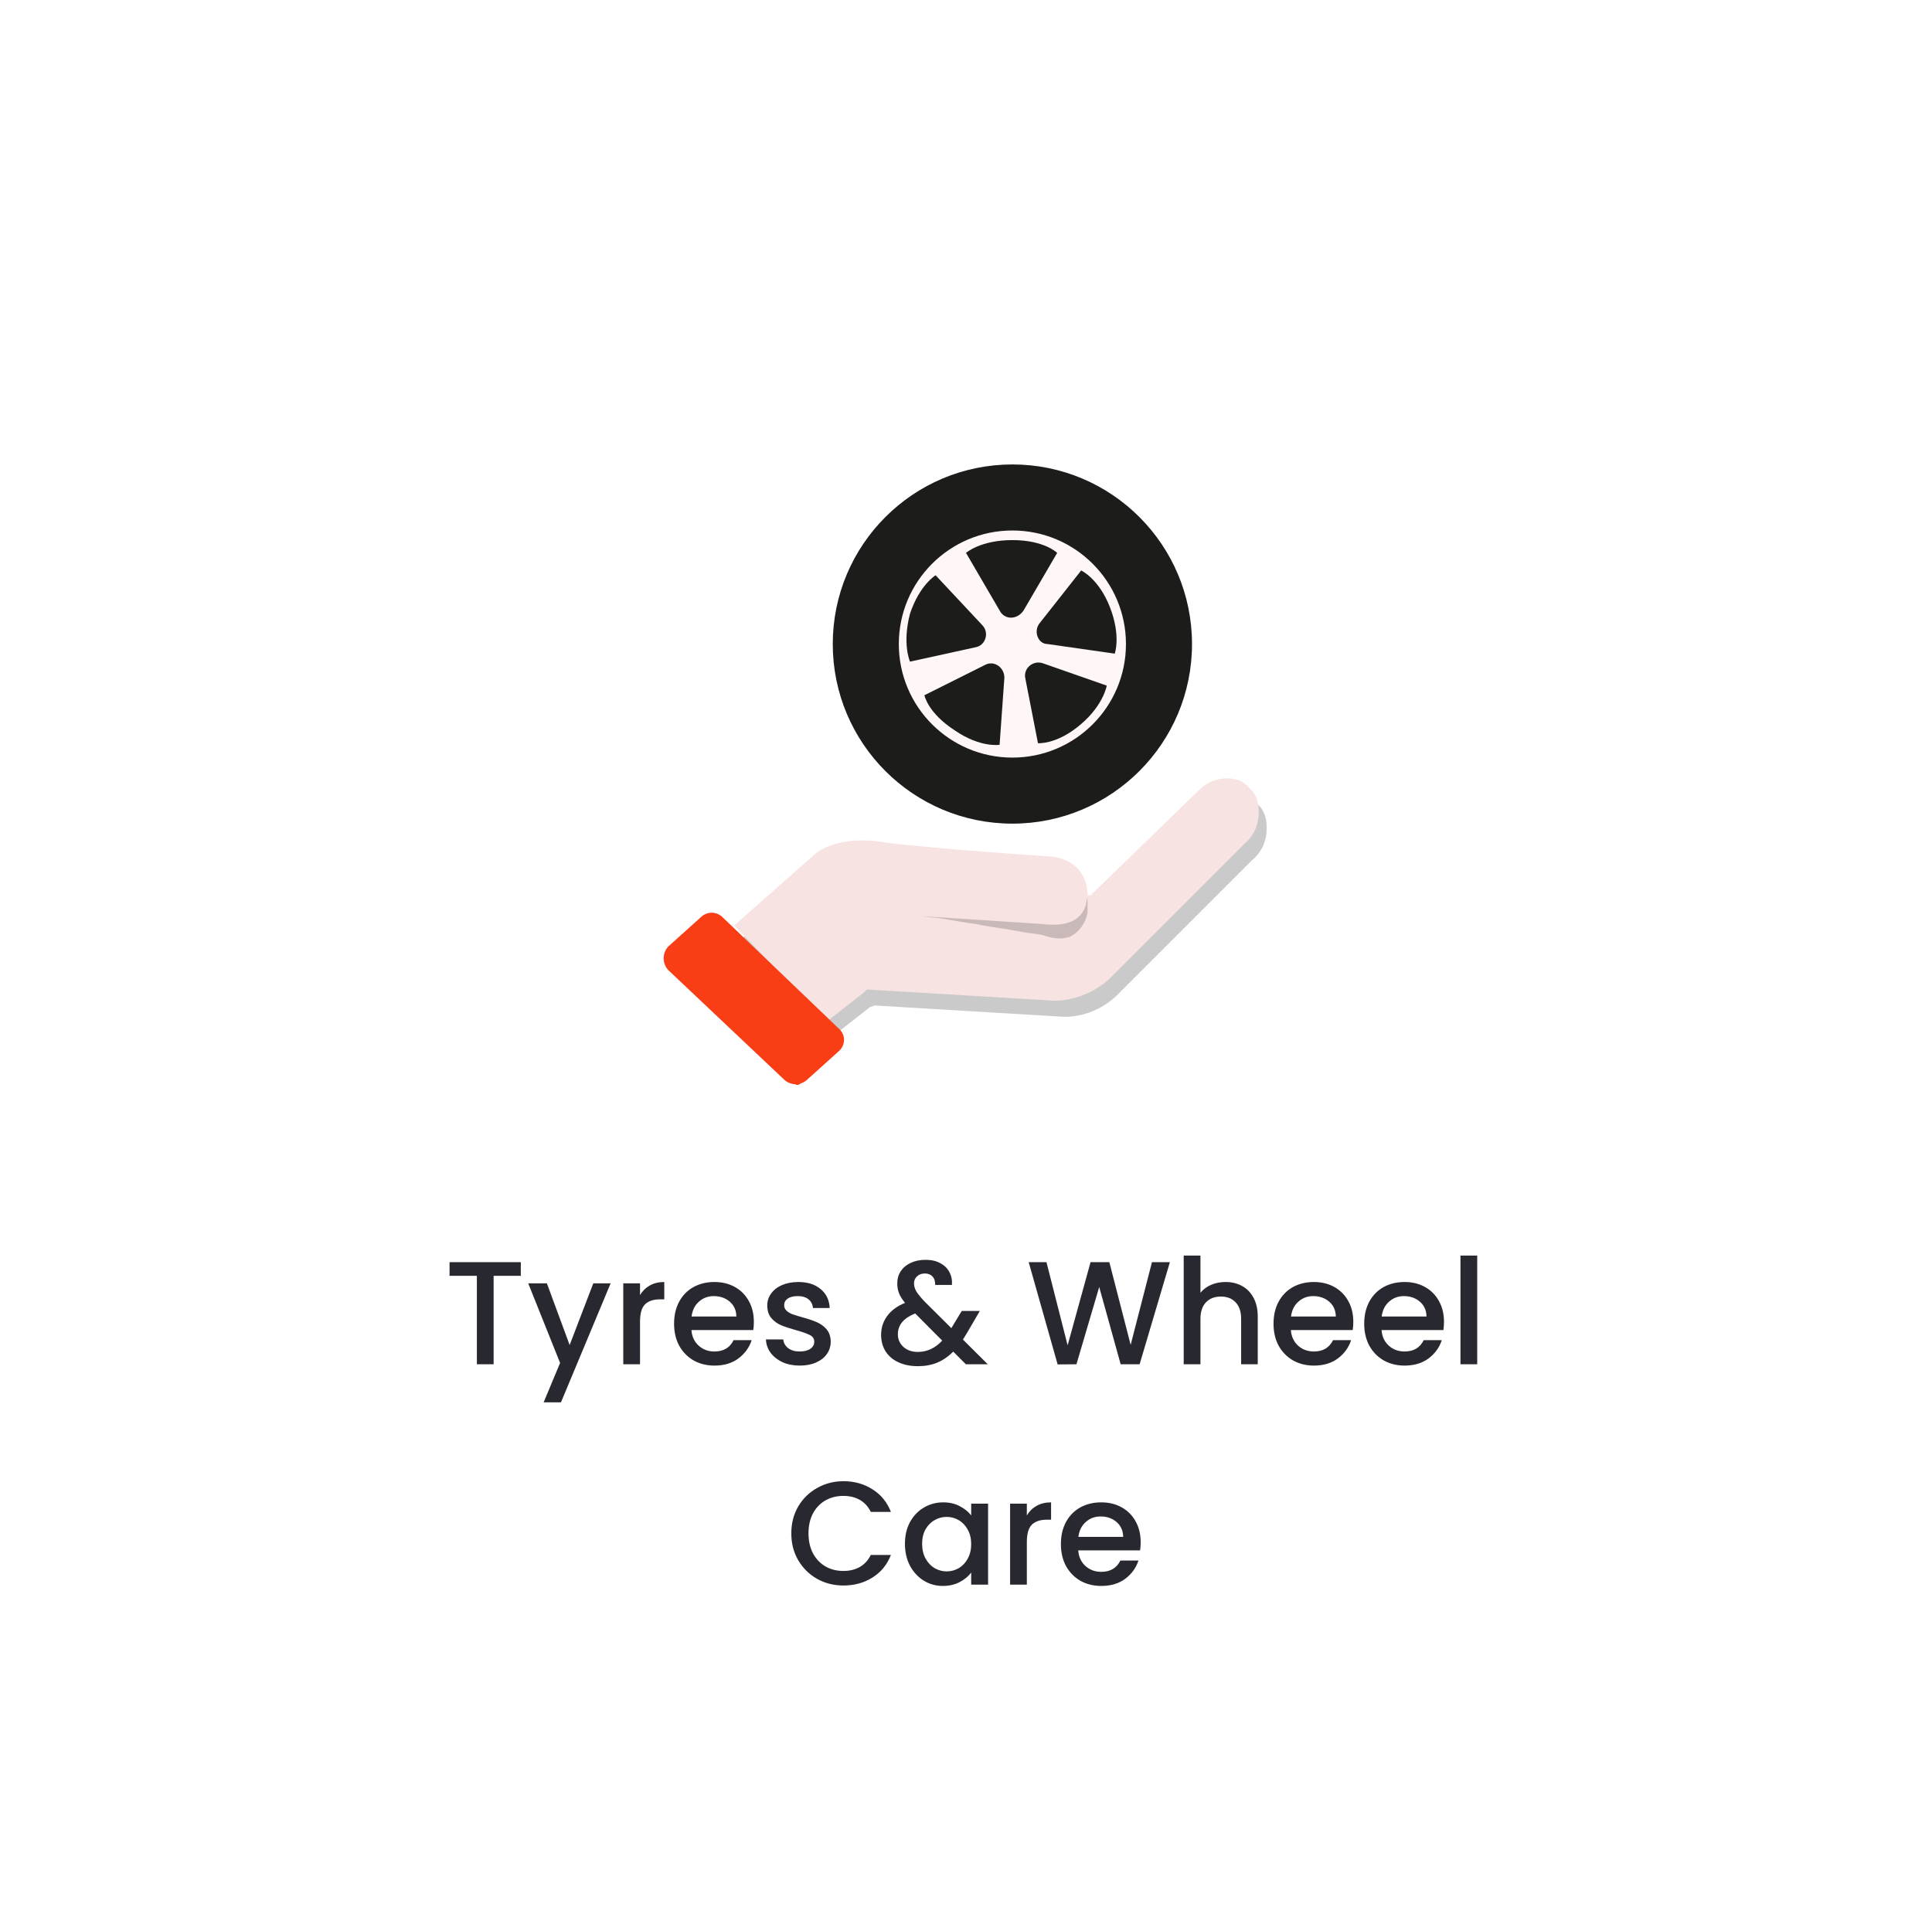 <svg width="263" height="262" viewBox="0 0 263 262" fill="none" xmlns="http://www.w3.org/2000/svg">
<g filter="url(#filter0_d_329_794)">
<rect x="16.5" y="16" width="230" height="230" rx="20" fill="white"/>
</g>
<path d="M70.896 171.842V173.702H67.196V185.742H64.916V173.702H61.196V171.842H70.896ZM83.125 174.722L76.365 190.922H74.005L76.245 185.562L71.905 174.722H74.445L77.545 183.122L80.765 174.722H83.125ZM87.126 176.322C87.459 175.762 87.899 175.329 88.446 175.022C89.006 174.702 89.666 174.542 90.426 174.542V176.902H89.846C88.952 176.902 88.272 177.129 87.806 177.582C87.352 178.036 87.126 178.822 87.126 179.942V185.742H84.846V174.722H87.126V176.322ZM102.621 179.962C102.621 180.376 102.595 180.749 102.541 181.082H94.121C94.188 181.962 94.515 182.669 95.102 183.202C95.688 183.736 96.408 184.002 97.261 184.002C98.488 184.002 99.355 183.489 99.862 182.462H102.321C101.988 183.476 101.381 184.309 100.501 184.962C99.635 185.602 98.555 185.922 97.261 185.922C96.208 185.922 95.261 185.689 94.421 185.222C93.595 184.742 92.942 184.076 92.462 183.222C91.995 182.356 91.761 181.356 91.761 180.222C91.761 179.089 91.988 178.096 92.442 177.242C92.908 176.376 93.555 175.709 94.382 175.242C95.222 174.776 96.181 174.542 97.261 174.542C98.302 174.542 99.228 174.769 100.041 175.222C100.855 175.676 101.488 176.316 101.941 177.142C102.395 177.956 102.621 178.896 102.621 179.962ZM100.241 179.242C100.228 178.402 99.928 177.729 99.341 177.222C98.755 176.716 98.028 176.462 97.162 176.462C96.375 176.462 95.701 176.716 95.141 177.222C94.582 177.716 94.248 178.389 94.141 179.242H100.241ZM108.865 185.922C107.999 185.922 107.219 185.769 106.525 185.462C105.845 185.142 105.305 184.716 104.905 184.182C104.505 183.636 104.292 183.029 104.265 182.362H106.625C106.665 182.829 106.885 183.222 107.285 183.542C107.699 183.849 108.212 184.002 108.825 184.002C109.465 184.002 109.959 183.882 110.305 183.642C110.665 183.389 110.845 183.069 110.845 182.682C110.845 182.269 110.645 181.962 110.245 181.762C109.859 181.562 109.239 181.342 108.385 181.102C107.559 180.876 106.885 180.656 106.365 180.442C105.845 180.229 105.392 179.902 105.005 179.462C104.632 179.022 104.445 178.442 104.445 177.722C104.445 177.136 104.619 176.602 104.965 176.122C105.312 175.629 105.805 175.242 106.445 174.962C107.099 174.682 107.845 174.542 108.685 174.542C109.939 174.542 110.945 174.862 111.705 175.502C112.479 176.129 112.892 176.989 112.945 178.082H110.665C110.625 177.589 110.425 177.196 110.065 176.902C109.705 176.609 109.219 176.462 108.605 176.462C108.005 176.462 107.545 176.576 107.225 176.802C106.905 177.029 106.745 177.329 106.745 177.702C106.745 177.996 106.852 178.242 107.065 178.442C107.279 178.642 107.539 178.802 107.845 178.922C108.152 179.029 108.605 179.169 109.205 179.342C110.005 179.556 110.659 179.776 111.165 180.002C111.685 180.216 112.132 180.536 112.505 180.962C112.879 181.389 113.072 181.956 113.085 182.662C113.085 183.289 112.912 183.849 112.565 184.342C112.219 184.836 111.725 185.222 111.085 185.502C110.459 185.782 109.719 185.922 108.865 185.922ZM131.484 185.742L129.764 184.022C129.097 184.689 128.371 185.189 127.584 185.522C126.797 185.842 125.917 186.002 124.944 186.002C123.957 186.002 123.084 185.829 122.324 185.482C121.564 185.136 120.977 184.642 120.564 184.002C120.151 183.349 119.944 182.596 119.944 181.742C119.944 180.782 120.217 179.929 120.764 179.182C121.311 178.422 122.124 177.822 123.204 177.382C122.817 176.916 122.544 176.482 122.384 176.082C122.224 175.669 122.144 175.216 122.144 174.722C122.144 174.109 122.297 173.562 122.604 173.082C122.924 172.602 123.377 172.222 123.964 171.942C124.551 171.662 125.231 171.522 126.004 171.522C126.791 171.522 127.457 171.676 128.004 171.982C128.564 172.276 128.977 172.682 129.244 173.202C129.524 173.722 129.637 174.302 129.584 174.942H127.304C127.317 174.449 127.197 174.069 126.944 173.802C126.691 173.522 126.344 173.382 125.904 173.382C125.464 173.382 125.104 173.516 124.824 173.782C124.557 174.036 124.424 174.349 124.424 174.722C124.424 175.082 124.524 175.442 124.724 175.802C124.937 176.149 125.304 176.602 125.824 177.162L129.504 180.822L130.924 178.482H133.384L131.584 181.562L131.084 182.382L134.464 185.742H131.484ZM124.944 184.062C126.197 184.062 127.304 183.549 128.264 182.522L124.584 178.822C123.011 179.449 122.224 180.396 122.224 181.662C122.224 182.342 122.477 182.916 122.984 183.382C123.491 183.836 124.144 184.062 124.944 184.062ZM159.254 171.842L155.134 185.742H152.554L149.634 175.222L146.534 185.742L143.974 185.762L140.034 171.842H142.454L145.334 183.162L148.454 171.842H151.014L153.914 183.102L156.814 171.842H159.254ZM166.835 174.542C167.675 174.542 168.421 174.722 169.075 175.082C169.741 175.442 170.261 175.976 170.635 176.682C171.021 177.389 171.215 178.242 171.215 179.242V185.742H168.955V179.582C168.955 178.596 168.708 177.842 168.215 177.322C167.721 176.789 167.048 176.522 166.195 176.522C165.341 176.522 164.661 176.789 164.155 177.322C163.661 177.842 163.415 178.596 163.415 179.582V185.742H161.135V170.942H163.415V176.002C163.801 175.536 164.288 175.176 164.875 174.922C165.475 174.669 166.128 174.542 166.835 174.542ZM184.223 179.962C184.223 180.376 184.196 180.749 184.143 181.082H175.723C175.79 181.962 176.116 182.669 176.703 183.202C177.29 183.736 178.01 184.002 178.863 184.002C180.09 184.002 180.956 183.489 181.463 182.462H183.923C183.59 183.476 182.983 184.309 182.103 184.962C181.236 185.602 180.156 185.922 178.863 185.922C177.81 185.922 176.863 185.689 176.023 185.222C175.196 184.742 174.543 184.076 174.063 183.222C173.596 182.356 173.363 181.356 173.363 180.222C173.363 179.089 173.59 178.096 174.043 177.242C174.51 176.376 175.156 175.709 175.983 175.242C176.823 174.776 177.783 174.542 178.863 174.542C179.903 174.542 180.83 174.769 181.643 175.222C182.456 175.676 183.09 176.316 183.543 177.142C183.996 177.956 184.223 178.896 184.223 179.962ZM181.843 179.242C181.83 178.402 181.53 177.729 180.943 177.222C180.356 176.716 179.63 176.462 178.763 176.462C177.976 176.462 177.303 176.716 176.743 177.222C176.183 177.716 175.85 178.389 175.743 179.242H181.843ZM196.567 179.962C196.567 180.376 196.54 180.749 196.487 181.082H188.067C188.133 181.962 188.46 182.669 189.047 183.202C189.633 183.736 190.353 184.002 191.207 184.002C192.433 184.002 193.3 183.489 193.807 182.462H196.267C195.933 183.476 195.327 184.309 194.447 184.962C193.58 185.602 192.5 185.922 191.207 185.922C190.153 185.922 189.207 185.689 188.367 185.222C187.54 184.742 186.887 184.076 186.407 183.222C185.94 182.356 185.707 181.356 185.707 180.222C185.707 179.089 185.933 178.096 186.387 177.242C186.853 176.376 187.5 175.709 188.327 175.242C189.167 174.776 190.127 174.542 191.207 174.542C192.247 174.542 193.173 174.769 193.987 175.222C194.8 175.676 195.433 176.316 195.887 177.142C196.34 177.956 196.567 178.896 196.567 179.962ZM194.187 179.242C194.173 178.402 193.873 177.729 193.287 177.222C192.7 176.716 191.973 176.462 191.107 176.462C190.32 176.462 189.647 176.716 189.087 177.222C188.527 177.716 188.193 178.389 188.087 179.242H194.187ZM201.091 170.942V185.742H198.811V170.942H201.091ZM107.719 208.762C107.719 207.402 108.032 206.182 108.659 205.102C109.299 204.022 110.159 203.182 111.239 202.582C112.332 201.969 113.525 201.662 114.819 201.662C116.299 201.662 117.612 202.029 118.759 202.762C119.919 203.482 120.759 204.509 121.279 205.842H118.539C118.179 205.109 117.679 204.562 117.039 204.202C116.399 203.842 115.659 203.662 114.819 203.662C113.899 203.662 113.079 203.869 112.359 204.282C111.639 204.696 111.072 205.289 110.659 206.062C110.259 206.836 110.059 207.736 110.059 208.762C110.059 209.789 110.259 210.689 110.659 211.462C111.072 212.236 111.639 212.836 112.359 213.262C113.079 213.676 113.899 213.882 114.819 213.882C115.659 213.882 116.399 213.702 117.039 213.342C117.679 212.982 118.179 212.436 118.539 211.702H121.279C120.759 213.036 119.919 214.062 118.759 214.782C117.612 215.502 116.299 215.862 114.819 215.862C113.512 215.862 112.319 215.562 111.239 214.962C110.159 214.349 109.299 213.502 108.659 212.422C108.032 211.342 107.719 210.122 107.719 208.762ZM123.187 210.182C123.187 209.076 123.414 208.096 123.867 207.242C124.334 206.389 124.961 205.729 125.747 205.262C126.547 204.782 127.427 204.542 128.387 204.542C129.254 204.542 130.007 204.716 130.647 205.062C131.301 205.396 131.821 205.816 132.207 206.322V204.722H134.507V215.742H132.207V214.102C131.821 214.622 131.294 215.056 130.627 215.402C129.961 215.749 129.201 215.922 128.347 215.922C127.401 215.922 126.534 215.682 125.747 215.202C124.961 214.709 124.334 214.029 123.867 213.162C123.414 212.282 123.187 211.289 123.187 210.182ZM132.207 210.222C132.207 209.462 132.047 208.802 131.727 208.242C131.421 207.682 131.014 207.256 130.507 206.962C130.001 206.669 129.454 206.522 128.867 206.522C128.281 206.522 127.734 206.669 127.227 206.962C126.721 207.242 126.307 207.662 125.987 208.222C125.681 208.769 125.527 209.422 125.527 210.182C125.527 210.942 125.681 211.609 125.987 212.182C126.307 212.756 126.721 213.196 127.227 213.502C127.747 213.796 128.294 213.942 128.867 213.942C129.454 213.942 130.001 213.796 130.507 213.502C131.014 213.209 131.421 212.782 131.727 212.222C132.047 211.649 132.207 210.982 132.207 210.222ZM139.782 206.322C140.115 205.762 140.555 205.329 141.102 205.022C141.662 204.702 142.322 204.542 143.082 204.542V206.902H142.502C141.609 206.902 140.929 207.129 140.462 207.582C140.009 208.036 139.782 208.822 139.782 209.942V215.742H137.502V204.722H139.782V206.322ZM155.278 209.962C155.278 210.376 155.251 210.749 155.198 211.082H146.778C146.844 211.962 147.171 212.669 147.758 213.202C148.344 213.736 149.064 214.002 149.918 214.002C151.144 214.002 152.011 213.489 152.518 212.462H154.978C154.644 213.476 154.038 214.309 153.158 214.962C152.291 215.602 151.211 215.922 149.918 215.922C148.864 215.922 147.918 215.689 147.078 215.222C146.251 214.742 145.598 214.076 145.118 213.222C144.651 212.356 144.418 211.356 144.418 210.222C144.418 209.089 144.644 208.096 145.098 207.242C145.564 206.376 146.211 205.709 147.038 205.242C147.878 204.776 148.838 204.542 149.918 204.542C150.958 204.542 151.884 204.769 152.698 205.222C153.511 205.676 154.144 206.316 154.598 207.142C155.051 207.956 155.278 208.896 155.278 209.962ZM152.898 209.242C152.884 208.402 152.584 207.729 151.998 207.222C151.411 206.716 150.684 206.462 149.818 206.462C149.031 206.462 148.358 206.716 147.798 207.222C147.238 207.716 146.904 208.389 146.798 209.242H152.898Z" fill="#282830"/>
<path opacity="0.21" d="M149.573 124.048L164.379 109.677C165.25 108.806 166.557 108.153 168.081 108.153C169.169 108.153 170.258 108.371 171.129 109.459C172.218 110.33 172.436 111.637 172.436 112.725C172.436 114.467 171.782 115.992 170.476 117.08C166.992 120.564 155.887 131.669 152.186 135.371C148.702 138.854 144.565 138.419 144.565 138.419L119.089 136.895L118.436 137.113L113.427 141.032L100.798 127.967L111.903 118.169C111.903 118.169 114.734 115.556 121.266 116.645C127.798 117.516 144.347 118.604 144.347 118.604" fill="black"/>
<path d="M137.815 111.637C151.043 111.637 161.766 100.913 161.766 87.685C161.766 74.457 151.043 63.733 137.815 63.733C124.586 63.733 113.863 74.457 113.863 87.685C113.863 100.913 124.586 111.637 137.815 111.637Z" stroke="#1C1C1A" stroke-miterlimit="10"/>
<path d="M137.815 111.637C151.043 111.637 161.766 100.913 161.766 87.685C161.766 74.457 151.043 63.733 137.815 63.733C124.586 63.733 113.863 74.457 113.863 87.685C113.863 100.913 124.586 111.637 137.815 111.637Z" fill="#1C1C1A"/>
<path d="M137.815 103.145C146.353 103.145 153.274 96.223 153.274 87.685C153.274 79.147 146.353 72.225 137.815 72.225C129.276 72.225 122.355 79.147 122.355 87.685C122.355 96.223 129.276 103.145 137.815 103.145Z" fill="#FFF7F7"/>
<path d="M131.5 75.274L136.073 83.112C136.726 84.419 138.468 84.419 139.339 83.112L143.911 75.274C143.911 75.274 142.169 73.532 137.815 73.532C133.46 73.532 131.5 75.274 131.5 75.274Z" fill="#1C1C1A"/>
<path d="M147.177 77.669L141.516 84.854C140.645 85.943 141.298 87.685 142.605 87.685L151.75 88.992C151.75 88.992 152.621 86.596 151.097 82.677C149.573 78.758 147.177 77.669 147.177 77.669Z" fill="#1C1C1A"/>
<path d="M150.661 93.346L141.952 90.298C140.645 89.862 139.339 90.951 139.556 92.258L141.298 101.185C141.298 101.185 143.911 101.403 147.177 98.572C150.226 95.959 150.661 93.346 150.661 93.346Z" fill="#1C1C1A"/>
<path d="M136.073 101.403L136.726 92.258C136.726 90.951 135.419 89.862 134.113 90.516L125.839 94.653C125.839 94.653 126.274 97.048 129.976 99.443C133.46 101.838 136.073 101.403 136.073 101.403Z" fill="#1C1C1A"/>
<path d="M123.879 90.08L132.806 88.121C134.113 87.903 134.766 86.161 133.677 85.072L127.363 78.322C127.363 78.322 125.185 79.629 123.879 83.548C122.79 87.685 123.879 90.08 123.879 90.08Z" fill="#1C1C1A"/>
<path d="M148.484 121.871L163.29 107.5C164.161 106.629 165.468 105.975 166.992 105.975C168.081 105.975 169.169 106.193 170.04 107.282C171.129 108.153 171.347 109.459 171.347 110.548C171.347 112.29 170.694 113.814 169.387 114.903C165.903 118.387 154.798 129.492 151.097 133.193C147.613 136.459 143.476 136.242 143.476 136.242L118 134.717L117.565 135.153L112.557 139.072L99.927 126.008L111.032 116.209C111.032 116.209 113.863 113.596 120.395 114.685C126.927 115.556 143.476 116.645 143.476 116.645C143.476 116.645 147.831 117.08 148.048 121.653C148.266 126.225 143.258 125.572 143.258 125.572L125.839 124.484" fill="#F7E3E2"/>
<path d="M106.895 147.129C107.766 147.782 108.855 147.782 109.726 147.129L114.081 143.209C115.169 142.338 115.169 140.814 114.081 139.943L98.403 124.919C97.532 124.048 96.226 124.048 95.355 124.919L91 128.838C90.129 129.709 90.129 131.233 91 132.104L106.895 147.129Z" fill="#F93D14"/>
<path opacity="0.21" d="M124.968 124.701L141.734 125.79C145.218 126.225 147.177 125.355 147.831 123.177C147.831 122.742 148.048 122.524 148.048 122.088C148.048 122.742 148.048 123.613 148.048 124.266C147.831 125.572 146.96 126.879 145.653 127.532C144.347 127.967 143.258 127.75 141.952 127.314C141.081 127.096 140.21 127.096 139.121 126.879C136.944 126.443 134.766 126.225 132.806 125.79C130.847 125.572 129.105 125.137 127.145 124.919C126.492 124.919 125.839 124.701 124.968 124.701Z" fill="#1C1C1A"/>
<path d="M91.218 131.451C90.782 131.016 90.782 130.58 91.218 130.363L96.661 124.483C96.879 124.266 97.314 124.266 97.532 124.483C97.75 124.701 97.75 125.137 97.532 125.354L92.089 131.234C91.871 131.669 91.436 131.669 91.218 131.451Z" fill="#F93D14"/>
<path d="M93.613 133.629C93.177 133.193 93.177 132.758 93.613 132.54L99.056 126.661C99.274 126.443 99.71 126.443 99.927 126.661C100.145 126.879 100.145 127.314 99.927 127.532L94.484 133.411C94.266 133.846 93.831 133.846 93.613 133.629Z" fill="#F93D14"/>
<path d="M96.008 136.024C95.573 135.588 95.573 135.153 96.008 134.935L101.452 129.056C101.669 128.838 102.105 128.838 102.323 129.056C102.54 129.274 102.54 129.709 102.323 129.927L96.879 135.806C96.879 136.242 96.444 136.242 96.008 136.024Z" fill="#F93D14"/>
<path d="M98.403 138.201C97.968 137.766 97.968 137.33 98.403 137.113L103.847 131.233C104.064 131.016 104.5 131.016 104.718 131.233C104.935 131.451 104.935 131.887 104.718 132.104L99.274 137.983C99.274 138.419 98.839 138.419 98.403 138.201Z" fill="#F93D14"/>
<path d="M101.016 140.596C100.581 140.161 100.581 139.725 101.016 139.508L106.46 133.629C106.677 133.411 107.113 133.411 107.331 133.629C107.548 133.846 107.548 134.282 107.331 134.5L101.887 140.596C101.669 140.814 101.234 140.814 101.016 140.596Z" fill="#F93D14"/>
<path d="M103.411 142.774C102.976 142.338 102.976 141.903 103.411 141.685L108.855 135.806C109.073 135.588 109.508 135.588 109.726 135.806C109.944 136.024 109.944 136.459 109.726 136.677L104.282 142.774C104.065 143.209 103.629 143.209 103.411 142.774Z" fill="#F93D14"/>
<path d="M105.806 145.169C105.371 144.734 105.371 144.298 105.806 144.08L111.25 138.201C111.468 137.984 111.903 137.984 112.121 138.201C112.339 138.419 112.339 138.854 112.121 139.072L106.677 144.951C106.46 145.387 106.024 145.387 105.806 145.169Z" fill="#F93D14"/>
<path d="M108.202 147.564C107.766 147.129 107.766 146.693 108.202 146.475L113.645 140.596C113.863 140.379 114.298 140.379 114.516 140.596C114.734 140.814 114.734 141.25 114.516 141.467L109.073 147.346C108.855 147.782 108.419 147.782 108.202 147.564Z" fill="#F93D14"/>
<defs>
<filter id="filter0_d_329_794" x="0.5" y="0" width="262" height="262" filterUnits="userSpaceOnUse" color-interpolation-filters="sRGB">
<feFlood flood-opacity="0" result="BackgroundImageFix"/>
<feColorMatrix in="SourceAlpha" type="matrix" values="0 0 0 0 0 0 0 0 0 0 0 0 0 0 0 0 0 0 127 0" result="hardAlpha"/>
<feOffset/>
<feGaussianBlur stdDeviation="8"/>
<feComposite in2="hardAlpha" operator="out"/>
<feColorMatrix type="matrix" values="0 0 0 0 0.098 0 0 0 0 0.094 0 0 0 0 0.361 0 0 0 0.08 0"/>
<feBlend mode="normal" in2="BackgroundImageFix" result="effect1_dropShadow_329_794"/>
<feBlend mode="normal" in="SourceGraphic" in2="effect1_dropShadow_329_794" result="shape"/>
</filter>
</defs>
</svg>
